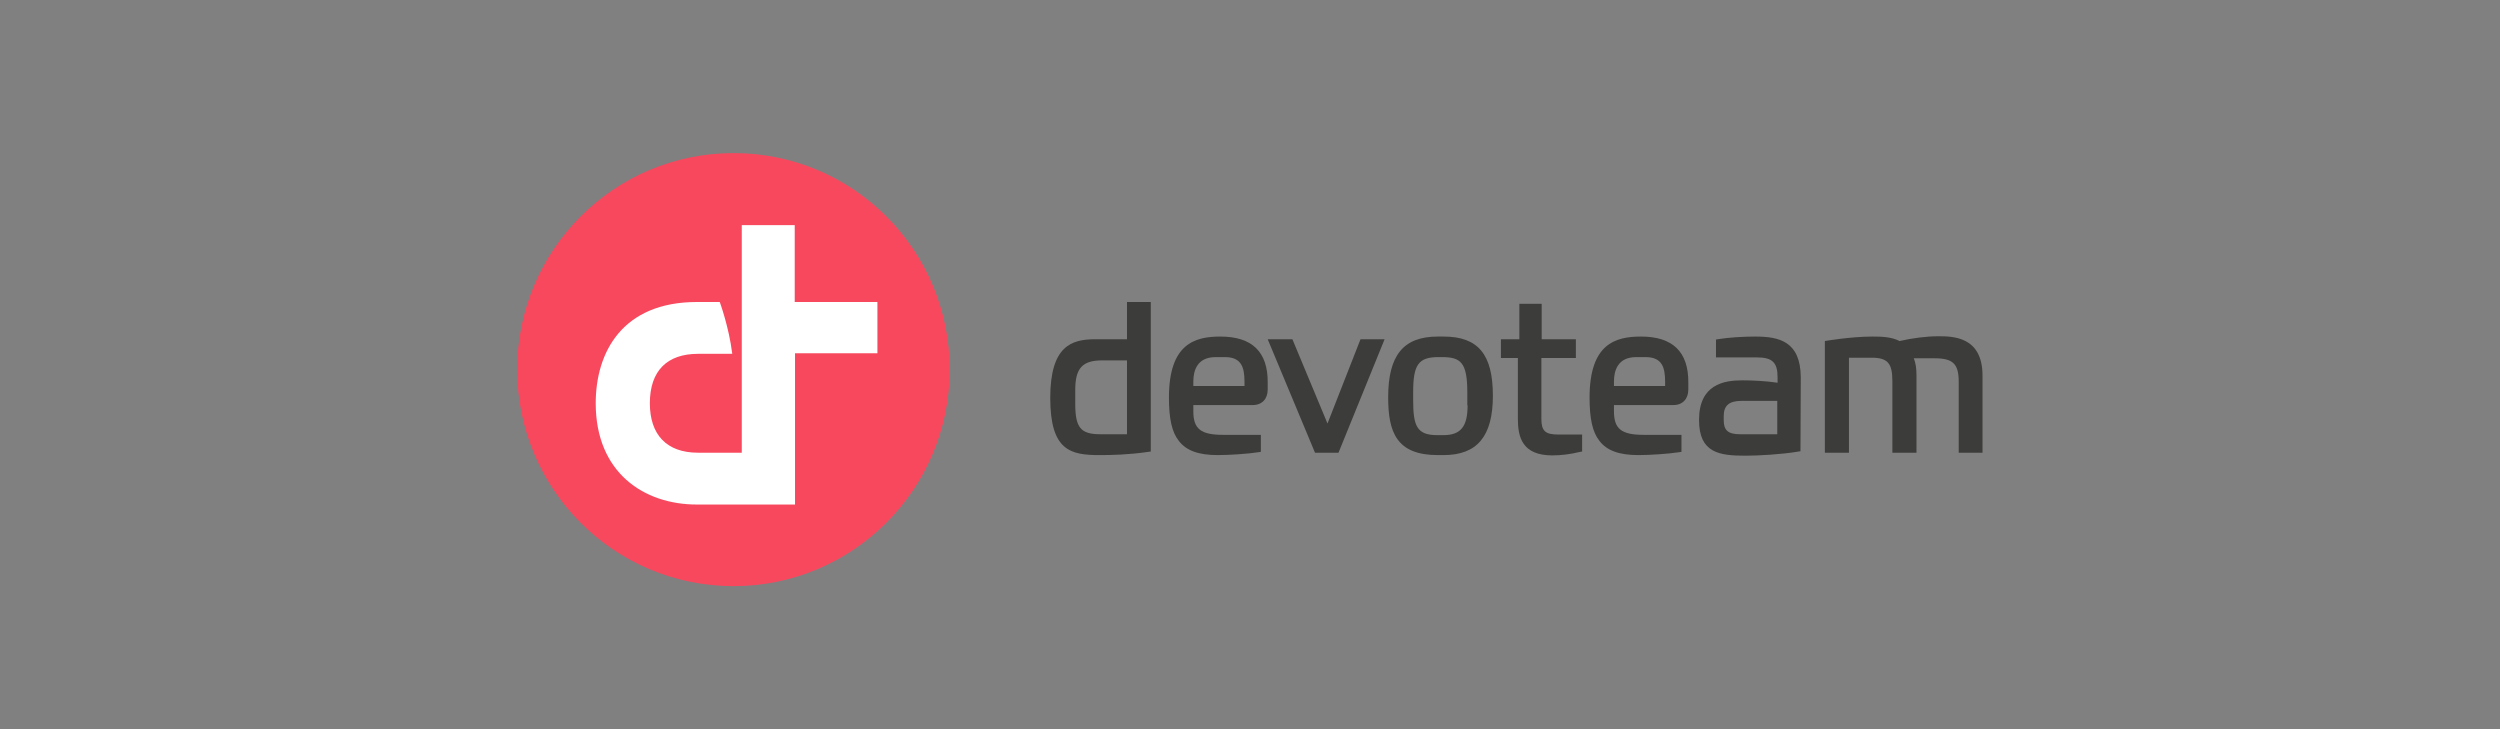 <svg width="768" height="224" viewBox="0 0 768 224" fill="none" xmlns="http://www.w3.org/2000/svg">
<rect x="0" y="0" width="768" height="224" fill="#808080" stroke="none"/>
<g clip-path="url(#clip0_1643_2)">
<path d="M504.122 103.39C496.263 103.39 488.313 105.586 488.313 122.146C488.313 128.643 489.227 132.76 491.329 135.413C493.613 138.433 497.451 139.805 503.3 139.805C506.772 139.805 512.621 139.439 516.002 138.89L516.55 138.799V133.583H504.945C498.091 133.583 495.806 131.753 495.806 126.355V124.434H514.083C516.916 124.434 518.652 122.512 518.652 119.676V117.572C518.743 108.056 513.809 103.39 504.122 103.39ZM511.433 118.578H495.806V117.206C495.806 113.82 496.994 109.703 502.66 109.703H505.493C510.519 109.703 511.524 112.722 511.524 117.297V118.578H511.433Z" fill="#3C3C3A"/>
<path d="M443.444 103.39H441.708C431.108 103.39 426.447 109.154 426.447 122.055C426.447 132.76 429.006 139.805 441.708 139.805H443.444C453.771 139.805 458.614 134.041 458.614 121.597C458.614 108.788 454.045 103.39 443.444 103.39ZM450.846 124.525C450.846 131.021 448.745 133.675 443.444 133.675H441.525C435.22 133.675 434.123 130.839 434.123 122.878V120.5C434.123 111.99 435.768 109.703 441.891 109.703H442.987C448.745 109.703 450.755 111.35 450.755 120.5V124.525H450.846Z" fill="#3C3C3A"/>
<path d="M374.907 103.39C367.049 103.39 359.098 105.586 359.098 122.146C359.098 128.643 360.012 132.76 362.114 135.413C364.398 138.433 368.237 139.805 374.085 139.805C377.558 139.805 383.406 139.439 386.787 138.89L387.335 138.799V133.583H375.73C368.876 133.583 366.592 131.753 366.592 126.355V124.434H384.868C387.701 124.434 389.437 122.512 389.437 119.676V117.572C389.529 108.056 384.594 103.39 374.907 103.39ZM382.218 118.578H366.592V117.206C366.592 113.82 367.78 109.703 373.445 109.703H376.278C381.304 109.703 382.309 112.722 382.309 117.297V118.578H382.218Z" fill="#3C3C3A"/>
<path d="M346.213 104.213H336.161C329.308 104.305 322.637 106.135 322.637 122.238C322.637 138.524 328.942 139.805 337.806 139.805C341.461 139.805 346.579 139.713 352.884 138.799L353.524 138.707V92.776H346.213V104.213ZM346.213 133.4H338.08C331.958 133.4 330.313 131.387 330.313 123.976V119.859C330.313 113.088 332.506 110.709 338.629 110.709H346.213V133.4Z" fill="#3C3C3A"/>
<path d="M539.213 103.39C535.466 103.39 530.989 103.664 527.699 104.213L527.151 104.305V109.795H539.761C544.422 109.795 546.067 111.35 546.067 115.833V117.572C542.229 117.023 538.482 116.84 535.192 116.84C529.527 116.84 521.942 118.121 521.942 129.009C521.942 139.165 528.156 139.988 536.289 139.988C539.944 139.988 547.163 139.622 552.555 138.707L553.103 138.616L553.195 115.833C553.103 104.854 546.524 103.39 539.213 103.39ZM545.975 133.4H534.553C530.897 133.4 529.527 132.211 529.527 129.1V127.819C529.527 124.617 531.172 123.153 534.918 123.153H545.975V133.4Z" fill="#3C3C3A"/>
<path d="M407.805 130.107L397.022 104.213H389.437L403.967 139.073H411.186L425.351 104.213H417.949L407.805 130.107Z" fill="#3C3C3A"/>
<path d="M473.509 128.643V109.978H484.11V104.213H476.159H473.601V94.606V93.325H466.747V94.606V104.213H461.081V104.305V105.037V107.141V107.782V109.978H466.29V128.643C466.29 134.224 467.569 139.897 476.89 139.897C479.632 139.897 482.465 139.531 485.48 138.799L486.029 138.707V133.492H478.718C474.697 133.492 473.509 132.394 473.509 128.643Z" fill="#3C3C3A"/>
<path d="M595.413 103.298C591.941 103.298 587.555 103.847 583.534 104.762C581.066 103.481 578.051 103.39 575.218 103.39C568.547 103.39 560.597 104.762 560.597 104.762V139.073H567.999V109.886H574.852C579.878 109.886 581.34 111.533 581.34 117.114V139.073H588.743V115.193C588.743 113.088 588.468 111.441 587.92 110.069H594.317C599.983 110.069 601.719 111.807 601.719 117.297V139.073H609.029V115.376C609.029 103.298 599.8 103.298 595.413 103.298Z" fill="#3C3C3A"/>
<path d="M225.314 47.029C188.67 47.029 158.879 76.765 158.879 113.546C158.879 150.235 188.579 180.063 225.314 180.063C261.959 180.063 291.749 150.327 291.749 113.546C291.749 76.765 262.05 47.029 225.314 47.029Z" fill="#F8485E"/>
<path d="M269.635 108.513H244.23V154.993H214.074C197.717 154.993 183.004 145.112 183.004 123.885C183.004 108.147 191.229 92.776 214.074 92.776H221.111C221.111 92.776 223.944 100.462 224.949 108.696H214.44C205.027 108.696 199.636 113.82 199.636 123.885C199.636 133.4 204.662 139.073 214.44 139.073H227.873V69.17H244.139V92.776H269.543V108.513H269.635Z" fill="white"/>
</g>
<defs>
<clipPath id="clip0_1643_2">
<rect width="768" height="224" fill="white"/>
</clipPath>
</defs>
</svg>
